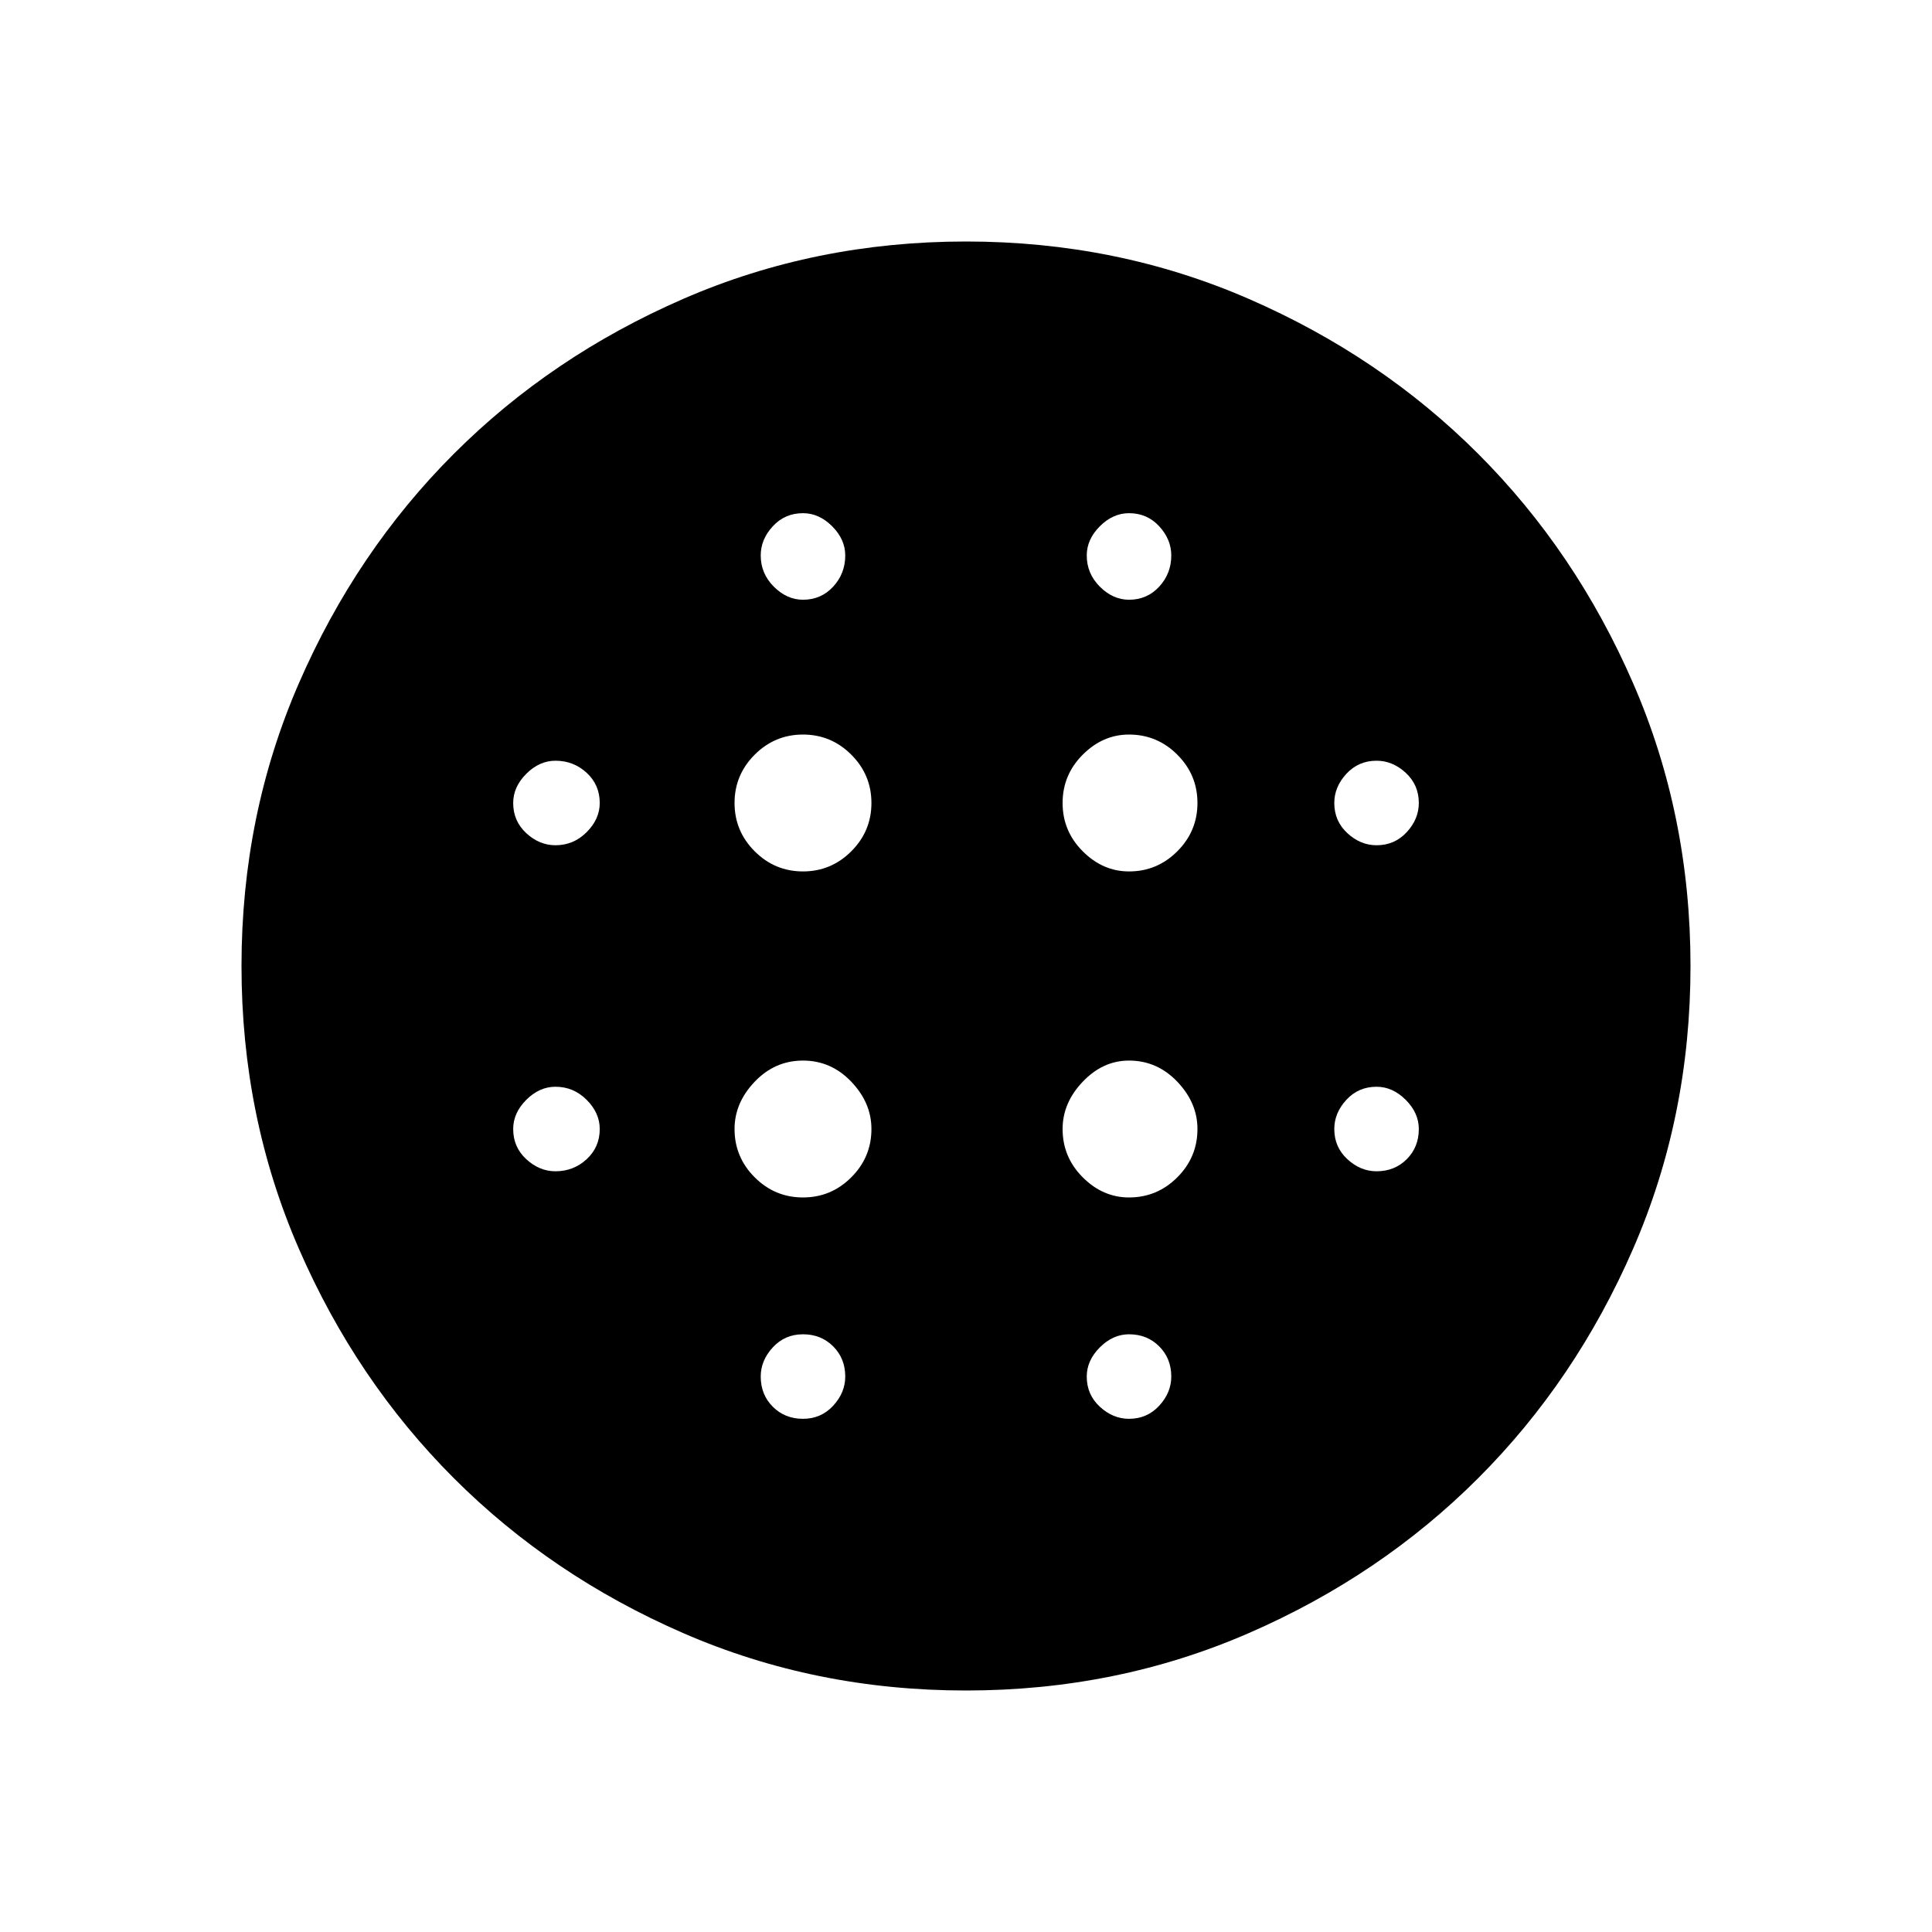 <svg xmlns="http://www.w3.org/2000/svg" height="40" width="40"><path d="M16.625 18.042Q17.208 18.042 17.625 17.625Q18.042 17.208 18.042 16.625Q18.042 16.042 17.625 15.625Q17.208 15.208 16.625 15.208Q16.042 15.208 15.625 15.625Q15.208 16.042 15.208 16.625Q15.208 17.208 15.625 17.625Q16.042 18.042 16.625 18.042ZM16.625 24.792Q17.208 24.792 17.625 24.375Q18.042 23.958 18.042 23.375Q18.042 22.833 17.625 22.396Q17.208 21.958 16.625 21.958Q16.042 21.958 15.625 22.396Q15.208 22.833 15.208 23.375Q15.208 23.958 15.625 24.375Q16.042 24.792 16.625 24.792ZM11.5 17.5Q11.875 17.5 12.146 17.229Q12.417 16.958 12.417 16.625Q12.417 16.25 12.146 16Q11.875 15.75 11.5 15.75Q11.167 15.75 10.896 16.021Q10.625 16.292 10.625 16.625Q10.625 17 10.896 17.25Q11.167 17.5 11.5 17.5ZM16.625 29.375Q17 29.375 17.25 29.104Q17.5 28.833 17.5 28.5Q17.5 28.125 17.25 27.875Q17 27.625 16.625 27.625Q16.25 27.625 16 27.896Q15.75 28.167 15.75 28.5Q15.75 28.875 16 29.125Q16.25 29.375 16.625 29.375ZM11.5 24.25Q11.875 24.25 12.146 24Q12.417 23.75 12.417 23.375Q12.417 23.042 12.146 22.771Q11.875 22.5 11.5 22.5Q11.167 22.5 10.896 22.771Q10.625 23.042 10.625 23.375Q10.625 23.75 10.896 24Q11.167 24.25 11.5 24.25ZM16.625 12.417Q17 12.417 17.25 12.146Q17.5 11.875 17.5 11.5Q17.5 11.167 17.229 10.896Q16.958 10.625 16.625 10.625Q16.25 10.625 16 10.896Q15.75 11.167 15.75 11.5Q15.75 11.875 16.021 12.146Q16.292 12.417 16.625 12.417ZM23.375 18.042Q23.958 18.042 24.375 17.625Q24.792 17.208 24.792 16.625Q24.792 16.042 24.375 15.625Q23.958 15.208 23.375 15.208Q22.833 15.208 22.417 15.625Q22 16.042 22 16.625Q22 17.208 22.417 17.625Q22.833 18.042 23.375 18.042ZM23.375 12.417Q23.75 12.417 24 12.146Q24.25 11.875 24.25 11.5Q24.25 11.167 24 10.896Q23.75 10.625 23.375 10.625Q23.042 10.625 22.771 10.896Q22.5 11.167 22.5 11.5Q22.5 11.875 22.771 12.146Q23.042 12.417 23.375 12.417ZM28.5 24.25Q28.875 24.25 29.125 24Q29.375 23.75 29.375 23.375Q29.375 23.042 29.104 22.771Q28.833 22.5 28.5 22.5Q28.125 22.5 27.875 22.771Q27.625 23.042 27.625 23.375Q27.625 23.75 27.896 24Q28.167 24.25 28.5 24.25ZM28.5 17.5Q28.875 17.5 29.125 17.229Q29.375 16.958 29.375 16.625Q29.375 16.25 29.104 16Q28.833 15.75 28.5 15.75Q28.125 15.75 27.875 16.021Q27.625 16.292 27.625 16.625Q27.625 17 27.896 17.25Q28.167 17.5 28.5 17.5ZM20 35Q16.875 35 14.146 33.812Q11.417 32.625 9.396 30.604Q7.375 28.583 6.188 25.854Q5 23.125 5 20Q5 16.875 6.188 14.146Q7.375 11.417 9.396 9.396Q11.417 7.375 14.146 6.188Q16.875 5 20 5Q23.125 5 25.854 6.188Q28.583 7.375 30.604 9.396Q32.625 11.417 33.812 14.146Q35 16.875 35 20Q35 23.125 33.812 25.854Q32.625 28.583 30.604 30.604Q28.583 32.625 25.854 33.812Q23.125 35 20 35ZM23.375 29.375Q23.75 29.375 24 29.104Q24.25 28.833 24.25 28.5Q24.25 28.125 24 27.875Q23.75 27.625 23.375 27.625Q23.042 27.625 22.771 27.896Q22.5 28.167 22.5 28.5Q22.5 28.875 22.771 29.125Q23.042 29.375 23.375 29.375ZM23.375 24.792Q23.958 24.792 24.375 24.375Q24.792 23.958 24.792 23.375Q24.792 22.833 24.375 22.396Q23.958 21.958 23.375 21.958Q22.833 21.958 22.417 22.396Q22 22.833 22 23.375Q22 23.958 22.417 24.375Q22.833 24.792 23.375 24.792Z"/></svg>
